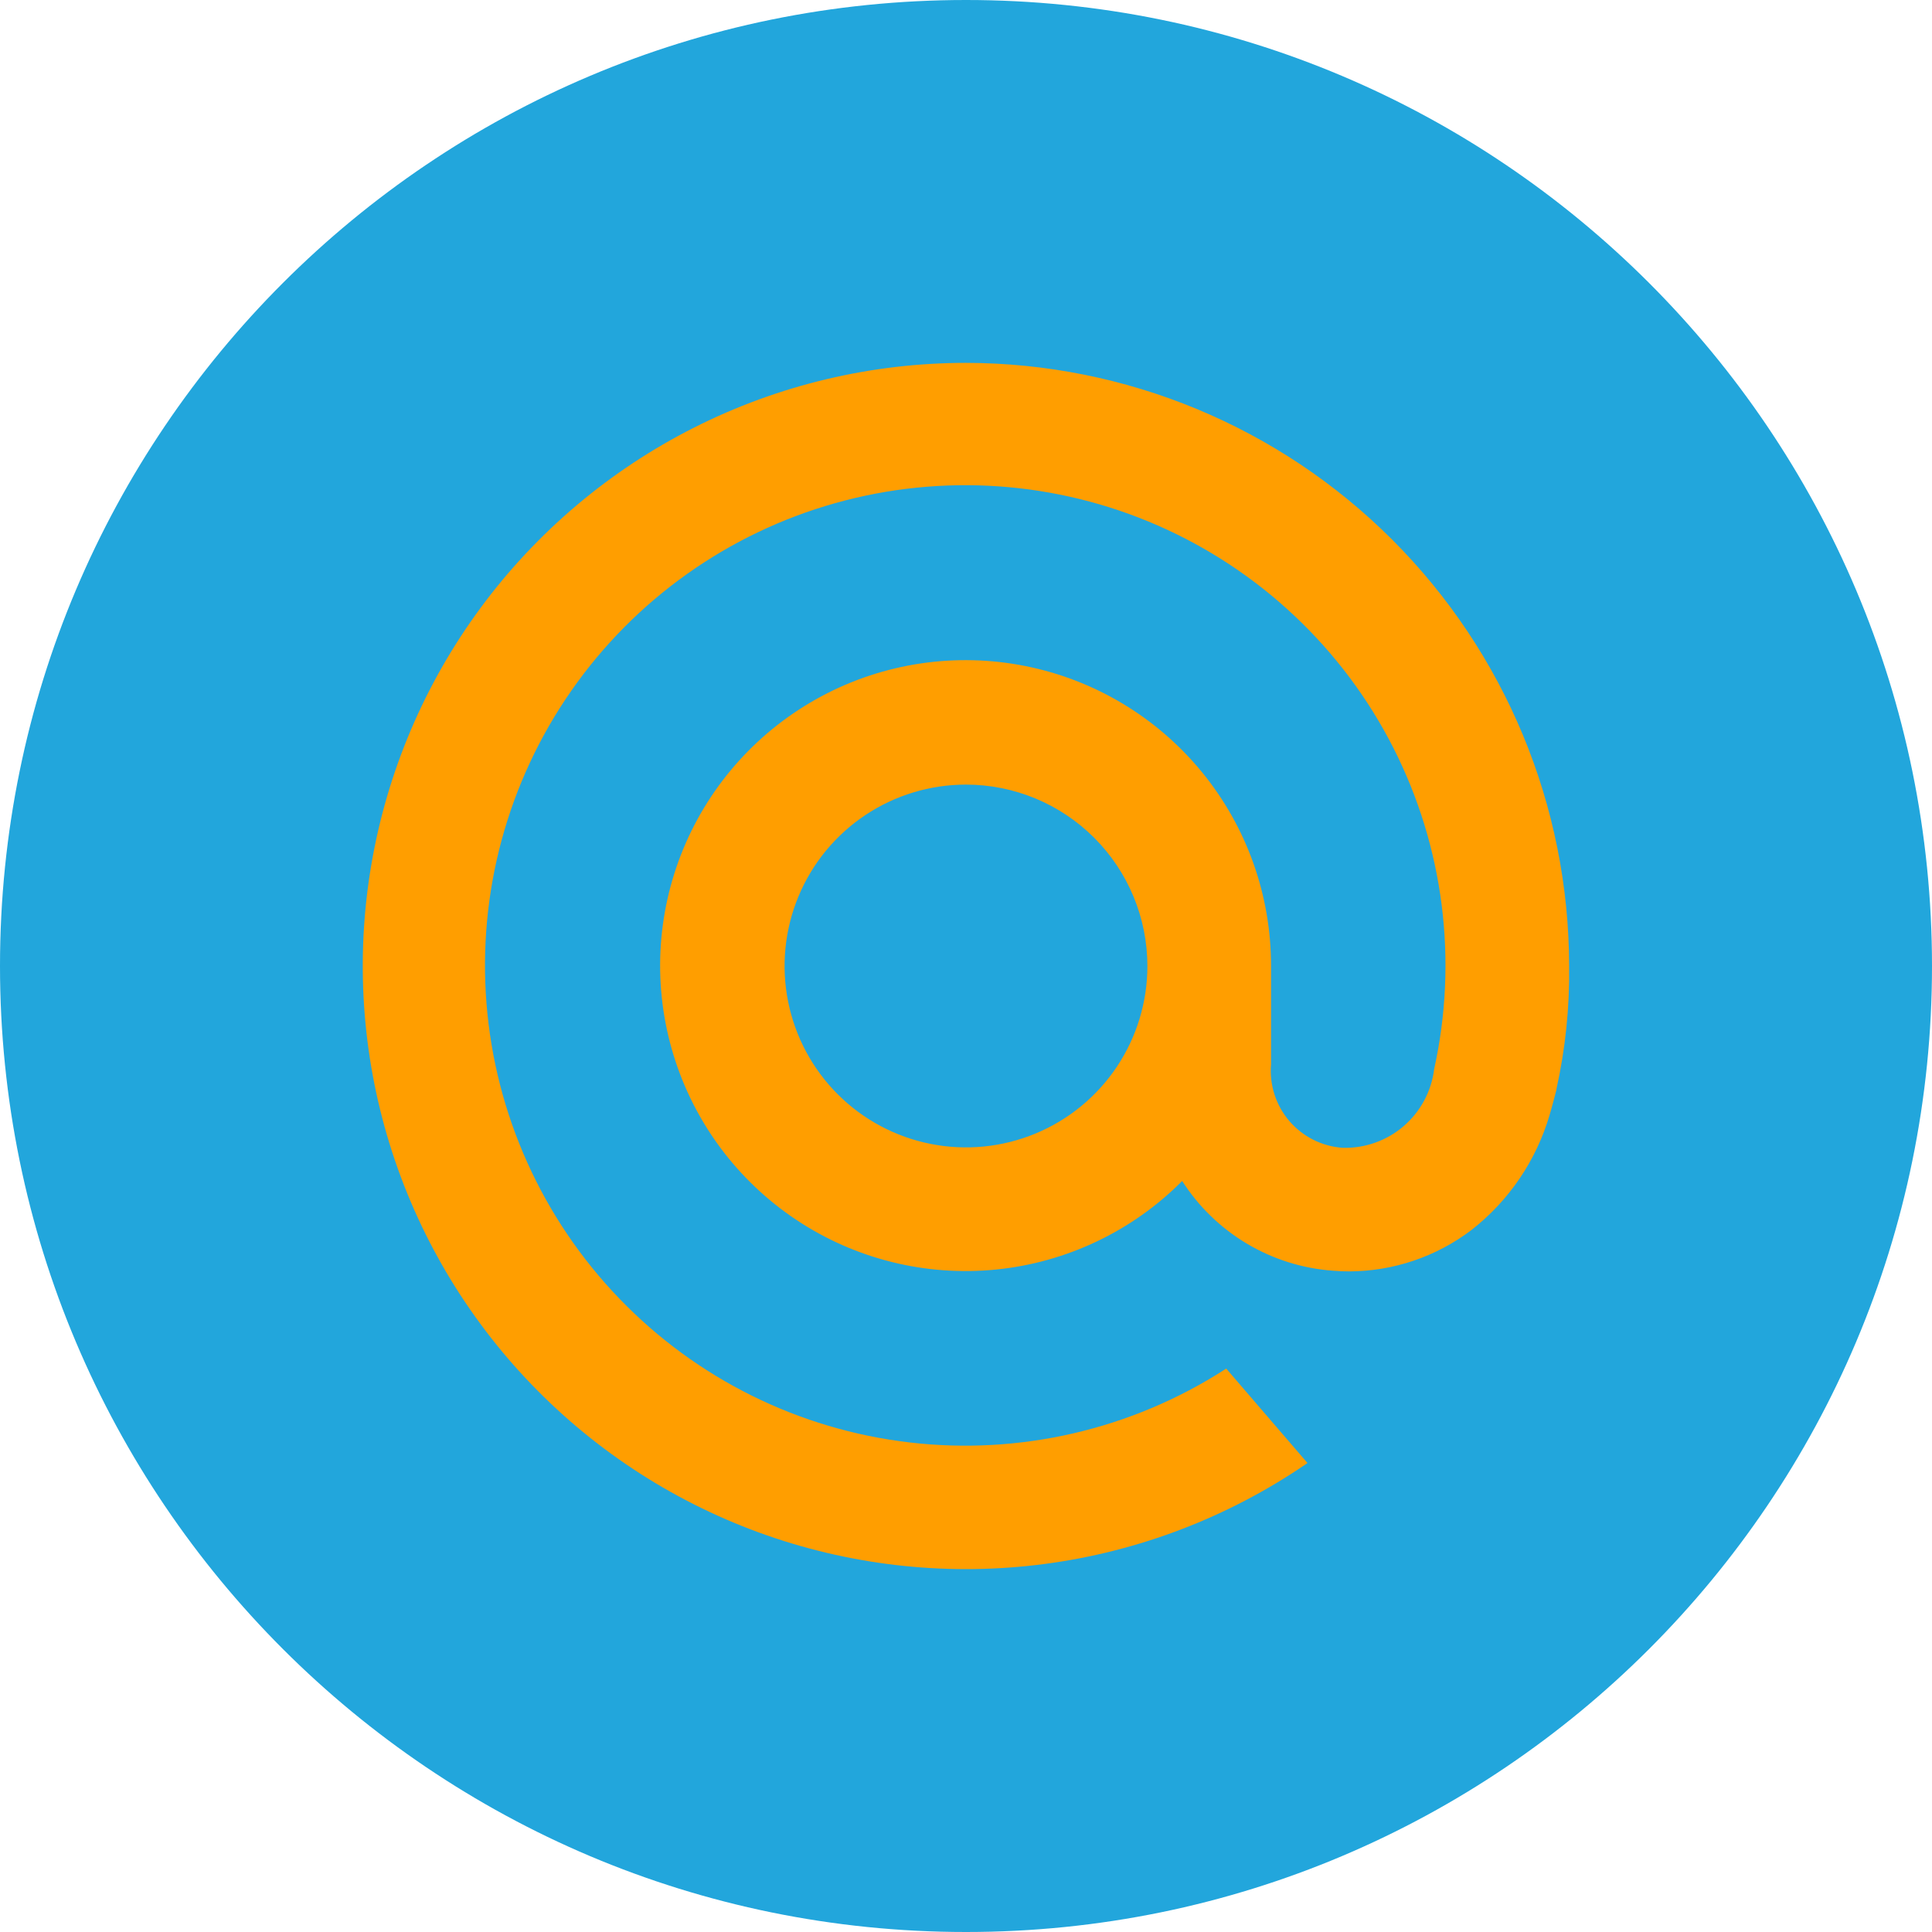 <svg width="84" height="84" viewBox="0 0 84 84" fill="none" xmlns="http://www.w3.org/2000/svg">
<path d="M42 84C65.196 84 84 65.196 84 42C84 18.804 65.196 0 42 0C18.804 0 0 18.804 0 42C0 65.196 18.804 84 42 84Z" fill="#22A6DC"/>
<path d="M49.887 42C49.887 43.56 49.424 45.085 48.558 46.382C47.691 47.679 46.459 48.69 45.018 49.286C43.577 49.883 41.991 50.04 40.461 49.735C38.931 49.431 37.526 48.68 36.423 47.577C35.32 46.474 34.569 45.069 34.264 43.538C33.96 42.009 34.116 40.423 34.713 38.982C35.31 37.541 36.321 36.309 37.618 35.442C38.915 34.575 40.44 34.113 42 34.113C44.091 34.115 46.096 34.947 47.574 36.425C49.053 37.904 49.885 39.909 49.887 42ZM42 15.777C37.894 15.776 33.846 16.739 30.181 18.589C26.515 20.439 23.336 23.123 20.897 26.426C18.459 29.73 16.831 33.559 16.143 37.606C15.455 41.654 15.727 45.807 16.937 49.73C18.147 53.653 20.262 57.237 23.11 60.194C25.959 63.15 29.462 65.397 33.337 66.752C37.213 68.108 41.352 68.534 45.422 67.998C49.493 67.461 53.38 65.976 56.772 63.663L56.847 63.609L53.313 59.502L53.256 59.541C49.19 62.154 44.343 63.276 39.542 62.714C34.741 62.153 30.283 59.943 26.93 56.462C23.576 52.981 21.534 48.444 21.152 43.626C20.77 38.807 22.072 34.005 24.835 30.039C27.599 26.073 31.652 23.189 36.305 21.878C40.958 20.567 45.921 20.911 50.348 22.852C54.775 24.792 58.392 28.208 60.582 32.517C62.772 36.827 63.398 41.762 62.355 46.482C62.237 47.444 61.764 48.329 61.029 48.962C60.294 49.594 59.35 49.931 58.38 49.905C57.936 49.875 57.502 49.756 57.104 49.557C56.706 49.357 56.351 49.08 56.061 48.743C55.771 48.405 55.551 48.013 55.414 47.589C55.277 47.165 55.226 46.719 55.263 46.275V42C55.267 38.925 54.204 35.944 52.255 33.565C50.306 31.187 47.592 29.558 44.577 28.958C41.561 28.357 38.43 28.821 35.719 30.271C33.007 31.721 30.883 34.068 29.708 36.909C28.534 39.751 28.381 42.912 29.278 45.854C30.174 48.795 32.063 51.334 34.623 53.038C37.182 54.742 40.254 55.505 43.314 55.197C46.373 54.889 49.231 53.528 51.399 51.348C52.112 52.462 53.075 53.395 54.212 54.072C55.349 54.749 56.628 55.152 57.948 55.248C58.182 55.269 58.419 55.278 58.656 55.278C60.578 55.273 62.447 54.641 63.978 53.478C65.603 52.209 66.789 50.463 67.371 48.486C67.473 48.153 67.671 47.385 67.671 47.382V47.352C68.062 45.595 68.247 43.799 68.223 42C68.215 35.047 65.45 28.382 60.534 23.466C55.618 18.55 48.952 15.785 42 15.777Z" fill="#FF9E00"/>
</svg>
